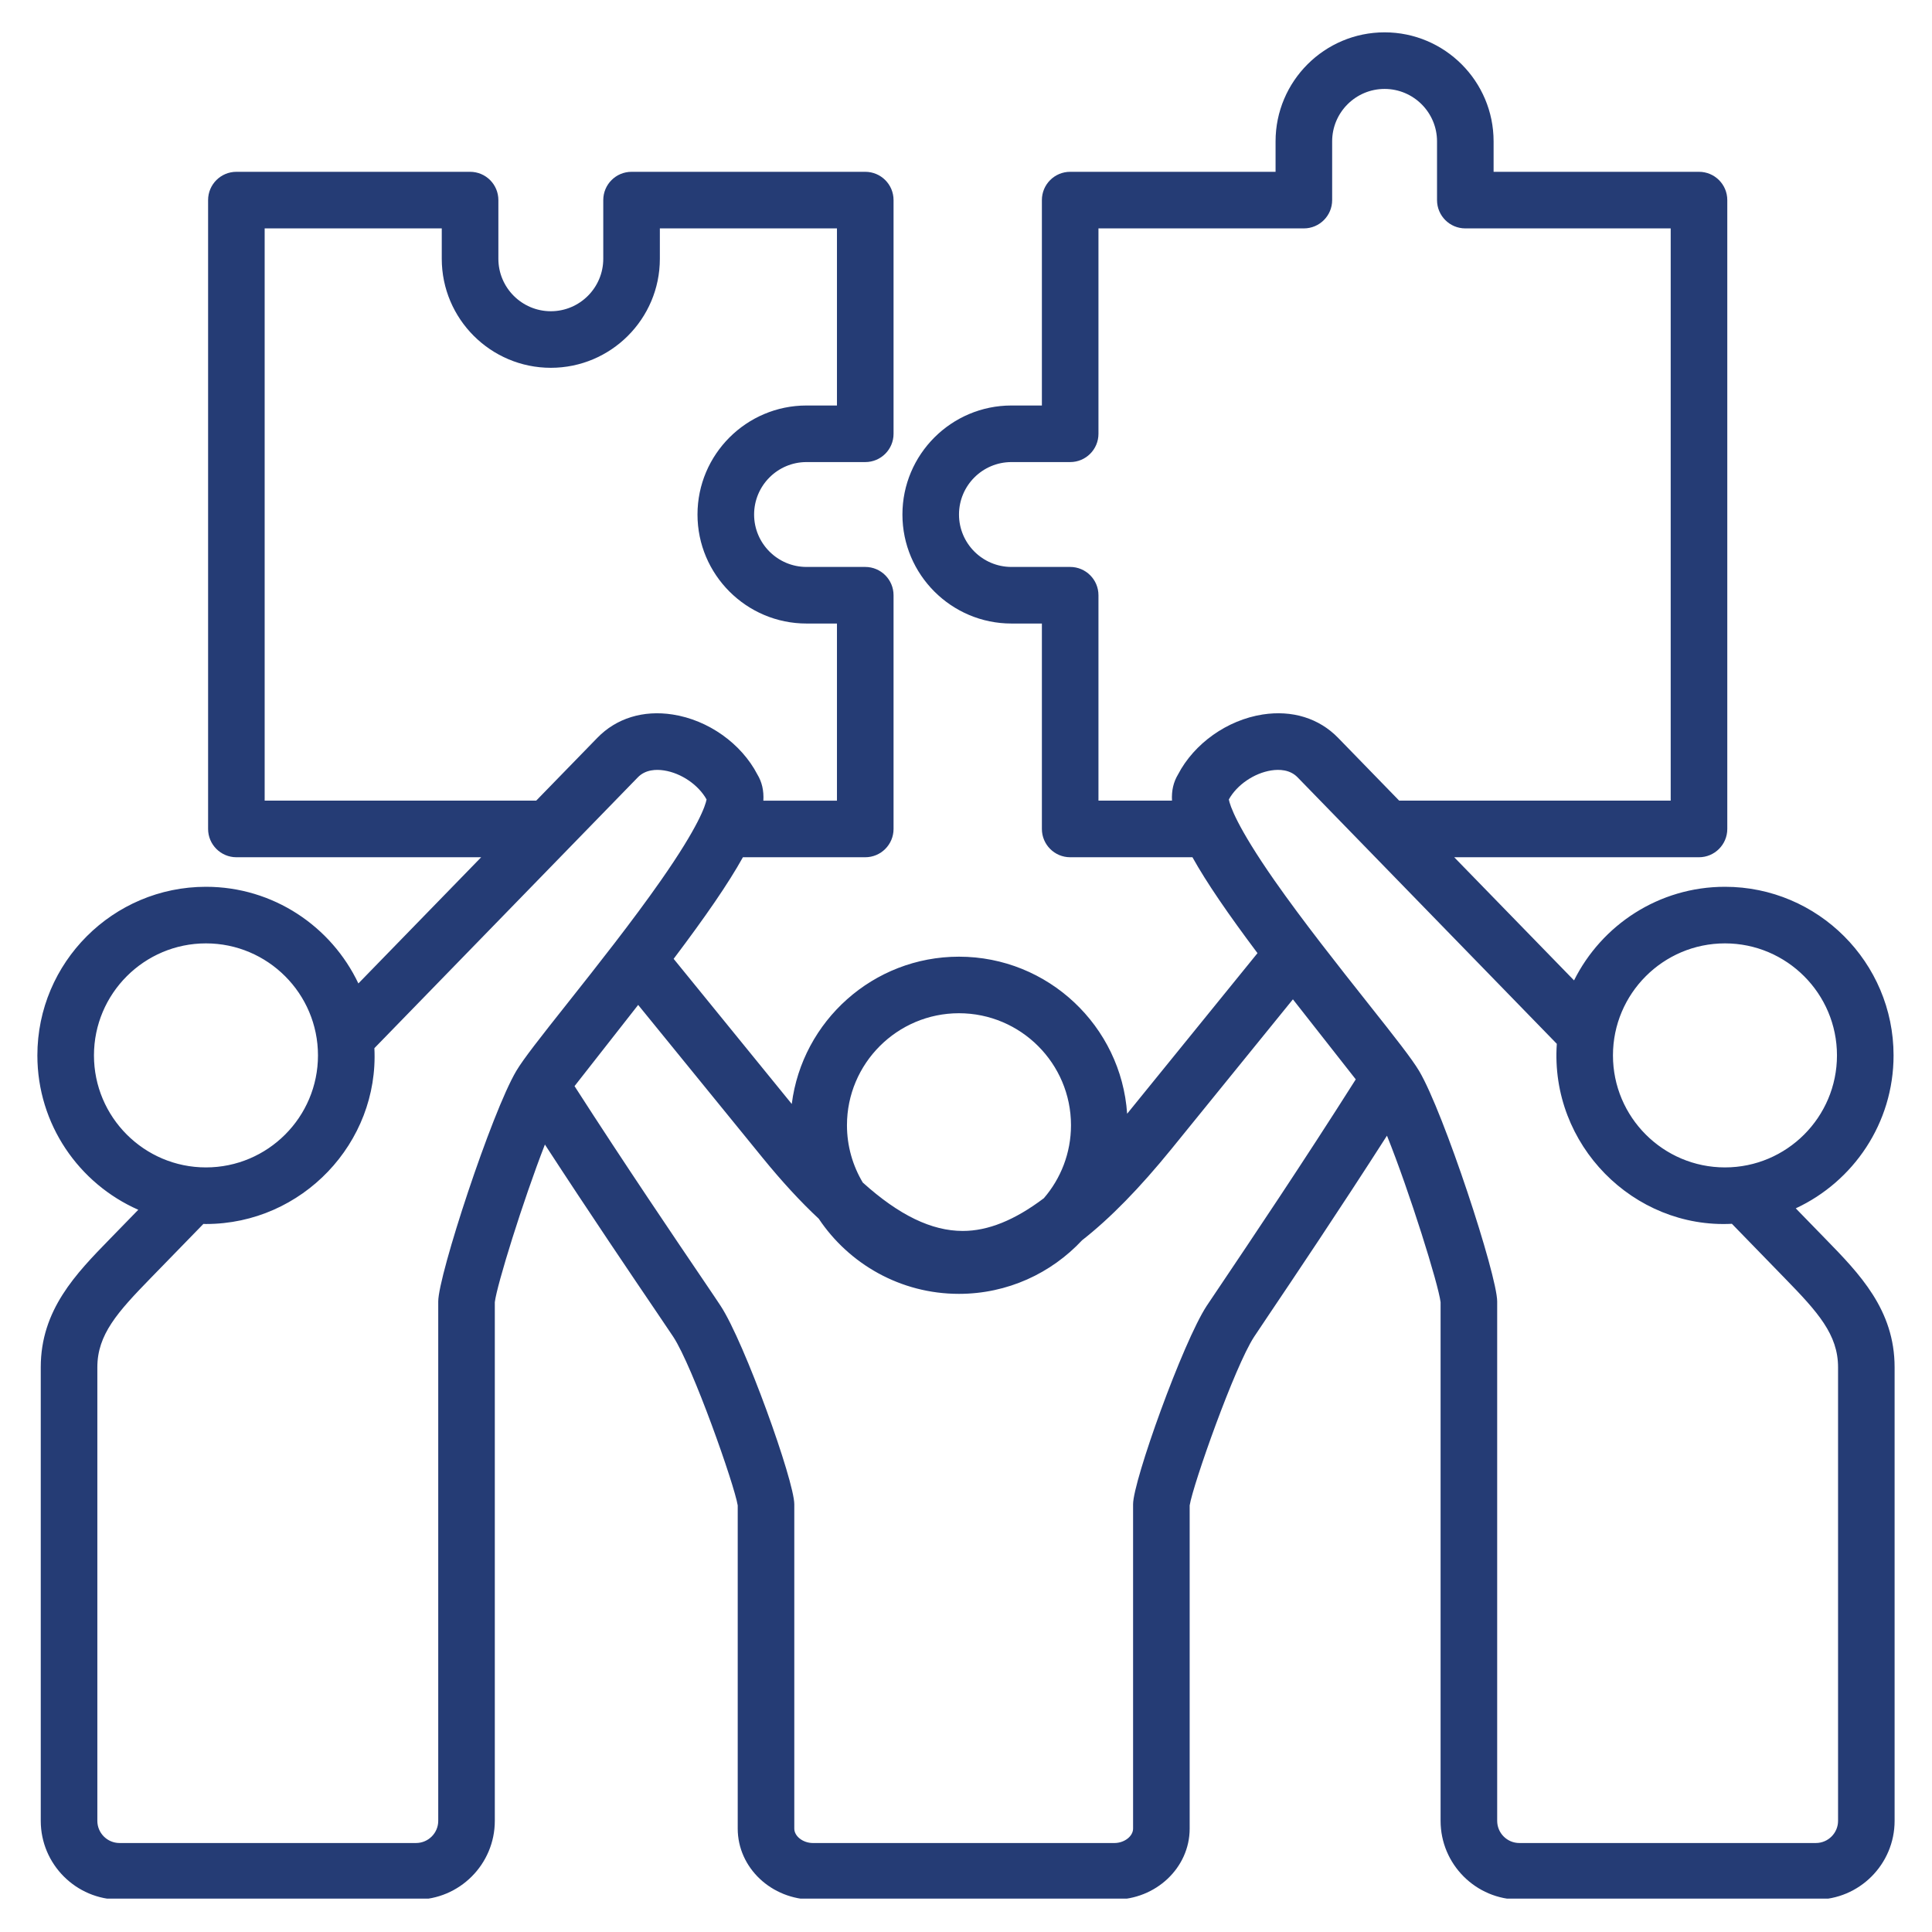 <svg xmlns="http://www.w3.org/2000/svg" xmlns:xlink="http://www.w3.org/1999/xlink" width="500" zoomAndPan="magnify" viewBox="0 0 375 375" height="500" preserveAspectRatio="xMidYMid meet" version="1.0"><defs><clipPath id="d8fbe54bae"><path d="M 7.246 6.266 L 367.996 6.266 L 367.996 368.516 L 7.246 368.516 Z M 7.246 6.266 " clip-rule="nonzero"/></clipPath></defs><g clip-path="url(#d8fbe54bae)"><path fill="#253c75" d="M 356.766 353.426 C 356.766 355.793 354.836 357.727 352.465 357.727 L 294.898 357.727 C 292.531 357.727 290.602 355.793 290.602 353.426 L 290.602 252.617 C 290.602 247.539 280.223 215.891 275.445 207.863 C 274.07 205.555 270.914 201.531 265.438 194.629 C 259.852 187.574 252.898 178.797 247.371 170.895 C 240.016 160.355 238.734 156.332 238.516 155.176 C 240.078 152.348 243.422 150.059 246.758 149.539 C 248.266 149.305 250.375 149.348 251.859 150.879 L 302.176 202.605 C 300.828 222.246 317.133 238.527 336.16 237.539 L 346.445 248.117 C 352.844 254.68 356.766 259.031 356.766 265.387 Z M 237.082 249.203 C 242.352 241.367 252.965 225.598 263.152 209.504 L 250.953 193.969 L 227.379 223.016 C 221.227 230.582 215.512 236.449 210.027 240.738 C 204.051 247.133 195.559 251.137 186.129 251.137 C 174.797 251.137 164.789 245.34 158.918 236.551 C 155.383 233.258 151.766 229.324 148.031 224.742 L 123.867 195.055 L 111.516 210.816 C 121.324 226.074 131.457 241.012 136.488 248.434 C 138.219 250.992 139.359 252.676 139.871 253.465 C 144.527 260.574 154.172 287.453 154.172 291.973 L 154.172 354.934 C 154.172 356.418 155.863 357.73 157.797 357.73 L 216.301 357.73 C 218.238 357.73 219.93 356.418 219.93 354.934 L 219.93 291.973 C 219.93 287.453 229.574 260.574 234.219 253.465 C 234.676 252.77 235.676 251.297 237.082 249.203 Z M 85.062 252.617 L 85.062 353.426 C 85.062 355.793 83.129 357.727 80.754 357.727 L 23.199 357.727 C 20.828 357.727 18.895 355.793 18.895 353.426 L 18.895 265.387 C 18.895 259.031 22.82 254.68 29.207 248.117 L 39.48 237.562 C 39.645 237.562 39.816 237.578 39.977 237.578 C 58.645 237.578 73.59 221.809 72.668 203.449 L 123.805 150.879 C 125.289 149.348 127.398 149.305 128.898 149.543 C 132.242 150.059 135.574 152.352 137.145 155.176 C 136.926 156.336 135.648 160.355 128.281 170.891 C 122.762 178.797 115.809 187.578 110.223 194.629 C 104.75 201.531 101.586 205.555 100.215 207.863 C 95.445 215.891 85.062 247.539 85.062 252.617 Z M 18.238 204.852 C 18.238 216.844 27.988 226.594 39.977 226.594 C 51.965 226.594 61.719 216.844 61.719 204.852 C 61.719 192.859 51.965 183.109 39.977 183.109 C 27.988 183.109 18.238 192.859 18.238 204.852 Z M 51.371 155.402 L 104.078 155.402 L 115.934 143.219 C 119.637 139.402 124.848 137.793 130.582 138.688 C 137.473 139.758 143.887 144.312 147.008 150.328 C 147.891 151.785 148.281 153.453 148.168 155.406 L 162.453 155.406 L 162.453 121.027 L 156.543 121.027 C 144.883 121.027 135.383 111.535 135.383 99.867 C 135.383 88.199 144.883 78.707 156.543 78.707 L 162.453 78.707 L 162.453 44.332 L 128.078 44.332 L 128.078 50.23 C 128.078 61.902 118.582 71.391 106.918 71.391 C 95.246 71.391 85.746 61.902 85.746 50.23 L 85.746 44.332 L 51.371 44.332 Z M 186.133 196.668 C 198.125 196.668 207.879 206.422 207.879 218.406 C 207.879 223.816 205.891 228.77 202.609 232.574 C 196.93 236.859 191.762 238.926 186.883 238.926 C 186.871 238.926 186.867 238.926 186.867 238.926 C 180.848 238.926 174.523 235.895 167.465 229.531 C 165.52 226.27 164.395 222.469 164.395 218.406 C 164.395 206.422 174.148 196.668 186.133 196.668 Z M 213.211 155.402 L 227.484 155.402 C 227.379 153.449 227.773 151.785 228.652 150.328 C 231.777 144.312 238.191 139.758 245.074 138.684 C 250.816 137.793 256.02 139.402 259.73 143.219 L 271.578 155.402 L 324.281 155.402 L 324.281 44.332 L 284.414 44.332 C 281.383 44.332 278.926 41.871 278.926 38.84 L 278.926 27.438 C 278.926 21.832 274.363 17.262 268.746 17.262 C 263.133 17.262 258.57 21.832 258.57 27.438 L 258.57 38.84 C 258.57 41.871 256.109 44.332 253.078 44.332 L 213.211 44.332 L 213.211 84.199 C 213.211 87.23 210.75 89.688 207.719 89.688 L 196.32 89.688 C 190.707 89.688 186.141 94.25 186.141 99.867 C 186.141 105.477 190.707 110.043 196.32 110.043 L 207.719 110.043 C 210.75 110.043 213.211 112.504 213.211 115.535 Z M 334.816 183.109 C 322.824 183.109 313.074 192.859 313.074 204.852 C 313.074 216.844 322.824 226.594 334.816 226.594 C 346.801 226.594 356.555 216.844 356.555 204.852 C 356.555 192.859 346.801 183.109 334.816 183.109 Z M 354.312 240.457 L 348.555 234.539 C 359.758 229.332 367.539 217.992 367.539 204.852 C 367.539 186.809 352.859 172.125 334.816 172.125 C 321.996 172.125 310.887 179.535 305.52 190.293 L 282.262 166.391 L 329.773 166.391 C 332.805 166.391 335.266 163.926 335.266 160.895 L 335.266 38.84 C 335.266 35.801 332.805 33.348 329.773 33.348 L 289.906 33.348 L 289.906 27.438 C 289.906 15.77 280.422 6.277 268.746 6.277 C 257.078 6.277 247.586 15.77 247.586 27.438 L 247.586 33.348 L 207.719 33.348 C 204.688 33.348 202.23 35.801 202.23 38.84 L 202.23 78.707 L 196.32 78.707 C 184.656 78.707 175.16 88.199 175.16 99.867 C 175.16 111.535 184.656 121.027 196.32 121.027 L 202.23 121.027 L 202.23 160.898 C 202.23 163.93 204.688 166.391 207.719 166.391 L 231.453 166.391 C 234.188 171.301 238.355 177.371 244.078 185.004 L 218.777 216.176 C 217.625 199.176 203.426 185.691 186.133 185.691 C 169.492 185.691 155.715 198.18 153.68 214.281 L 130.754 186.109 C 136.906 177.949 141.344 171.535 144.199 166.391 L 167.945 166.391 C 170.977 166.391 173.438 163.93 173.438 160.898 L 173.438 115.535 C 173.438 112.508 170.977 110.043 167.945 110.043 L 156.543 110.043 C 150.938 110.043 146.371 105.477 146.371 99.871 C 146.371 94.25 150.938 89.688 156.543 89.688 L 167.945 89.688 C 170.977 89.688 173.438 87.23 173.438 84.203 L 173.438 38.84 C 173.438 35.801 170.977 33.348 167.945 33.348 L 122.586 33.348 C 119.551 33.348 117.094 35.801 117.094 38.84 L 117.094 50.23 C 117.094 55.84 112.527 60.41 106.918 60.41 C 101.301 60.41 96.734 55.84 96.734 50.23 L 96.734 38.84 C 96.734 35.801 94.281 33.348 91.242 33.348 L 45.887 33.348 C 42.855 33.348 40.391 35.801 40.391 38.84 L 40.391 160.895 C 40.391 163.926 42.855 166.391 45.887 166.391 L 93.395 166.391 L 69.562 190.887 C 64.309 179.809 53.027 172.125 39.977 172.125 C 21.93 172.125 7.254 186.809 7.254 204.852 C 7.254 218.227 15.312 229.738 26.84 234.816 L 21.348 240.457 C 14.746 247.227 7.91 254.23 7.91 265.387 L 7.91 353.426 C 7.91 361.855 14.773 368.715 23.199 368.715 L 80.754 368.715 C 89.184 368.715 96.043 361.855 96.043 353.426 L 96.043 252.758 C 96.422 249.496 101.484 233.156 105.766 222.152 C 114.484 235.551 122.93 248.016 127.398 254.602 C 129.031 257.016 130.215 258.762 130.684 259.477 C 134.473 265.262 142.547 288.176 143.191 292.199 L 143.191 354.934 C 143.191 362.531 149.742 368.715 157.801 368.715 L 216.301 368.715 C 224.359 368.715 230.914 362.531 230.914 354.934 L 230.914 292.199 C 231.555 288.176 239.637 265.262 243.418 259.477 C 243.859 258.801 244.828 257.367 246.191 255.332 C 250.938 248.281 259.992 234.824 269.211 220.43 C 273.613 231.375 279.207 249.32 279.617 252.758 L 279.617 353.422 C 279.617 361.855 286.473 368.711 294.898 368.711 L 352.465 368.711 C 360.891 368.711 367.742 361.855 367.742 353.422 L 367.742 265.387 C 367.746 254.23 360.914 247.227 354.312 240.457 Z M 354.312 240.457 " fill-opacity="1" fill-rule="evenodd"/></g></svg>